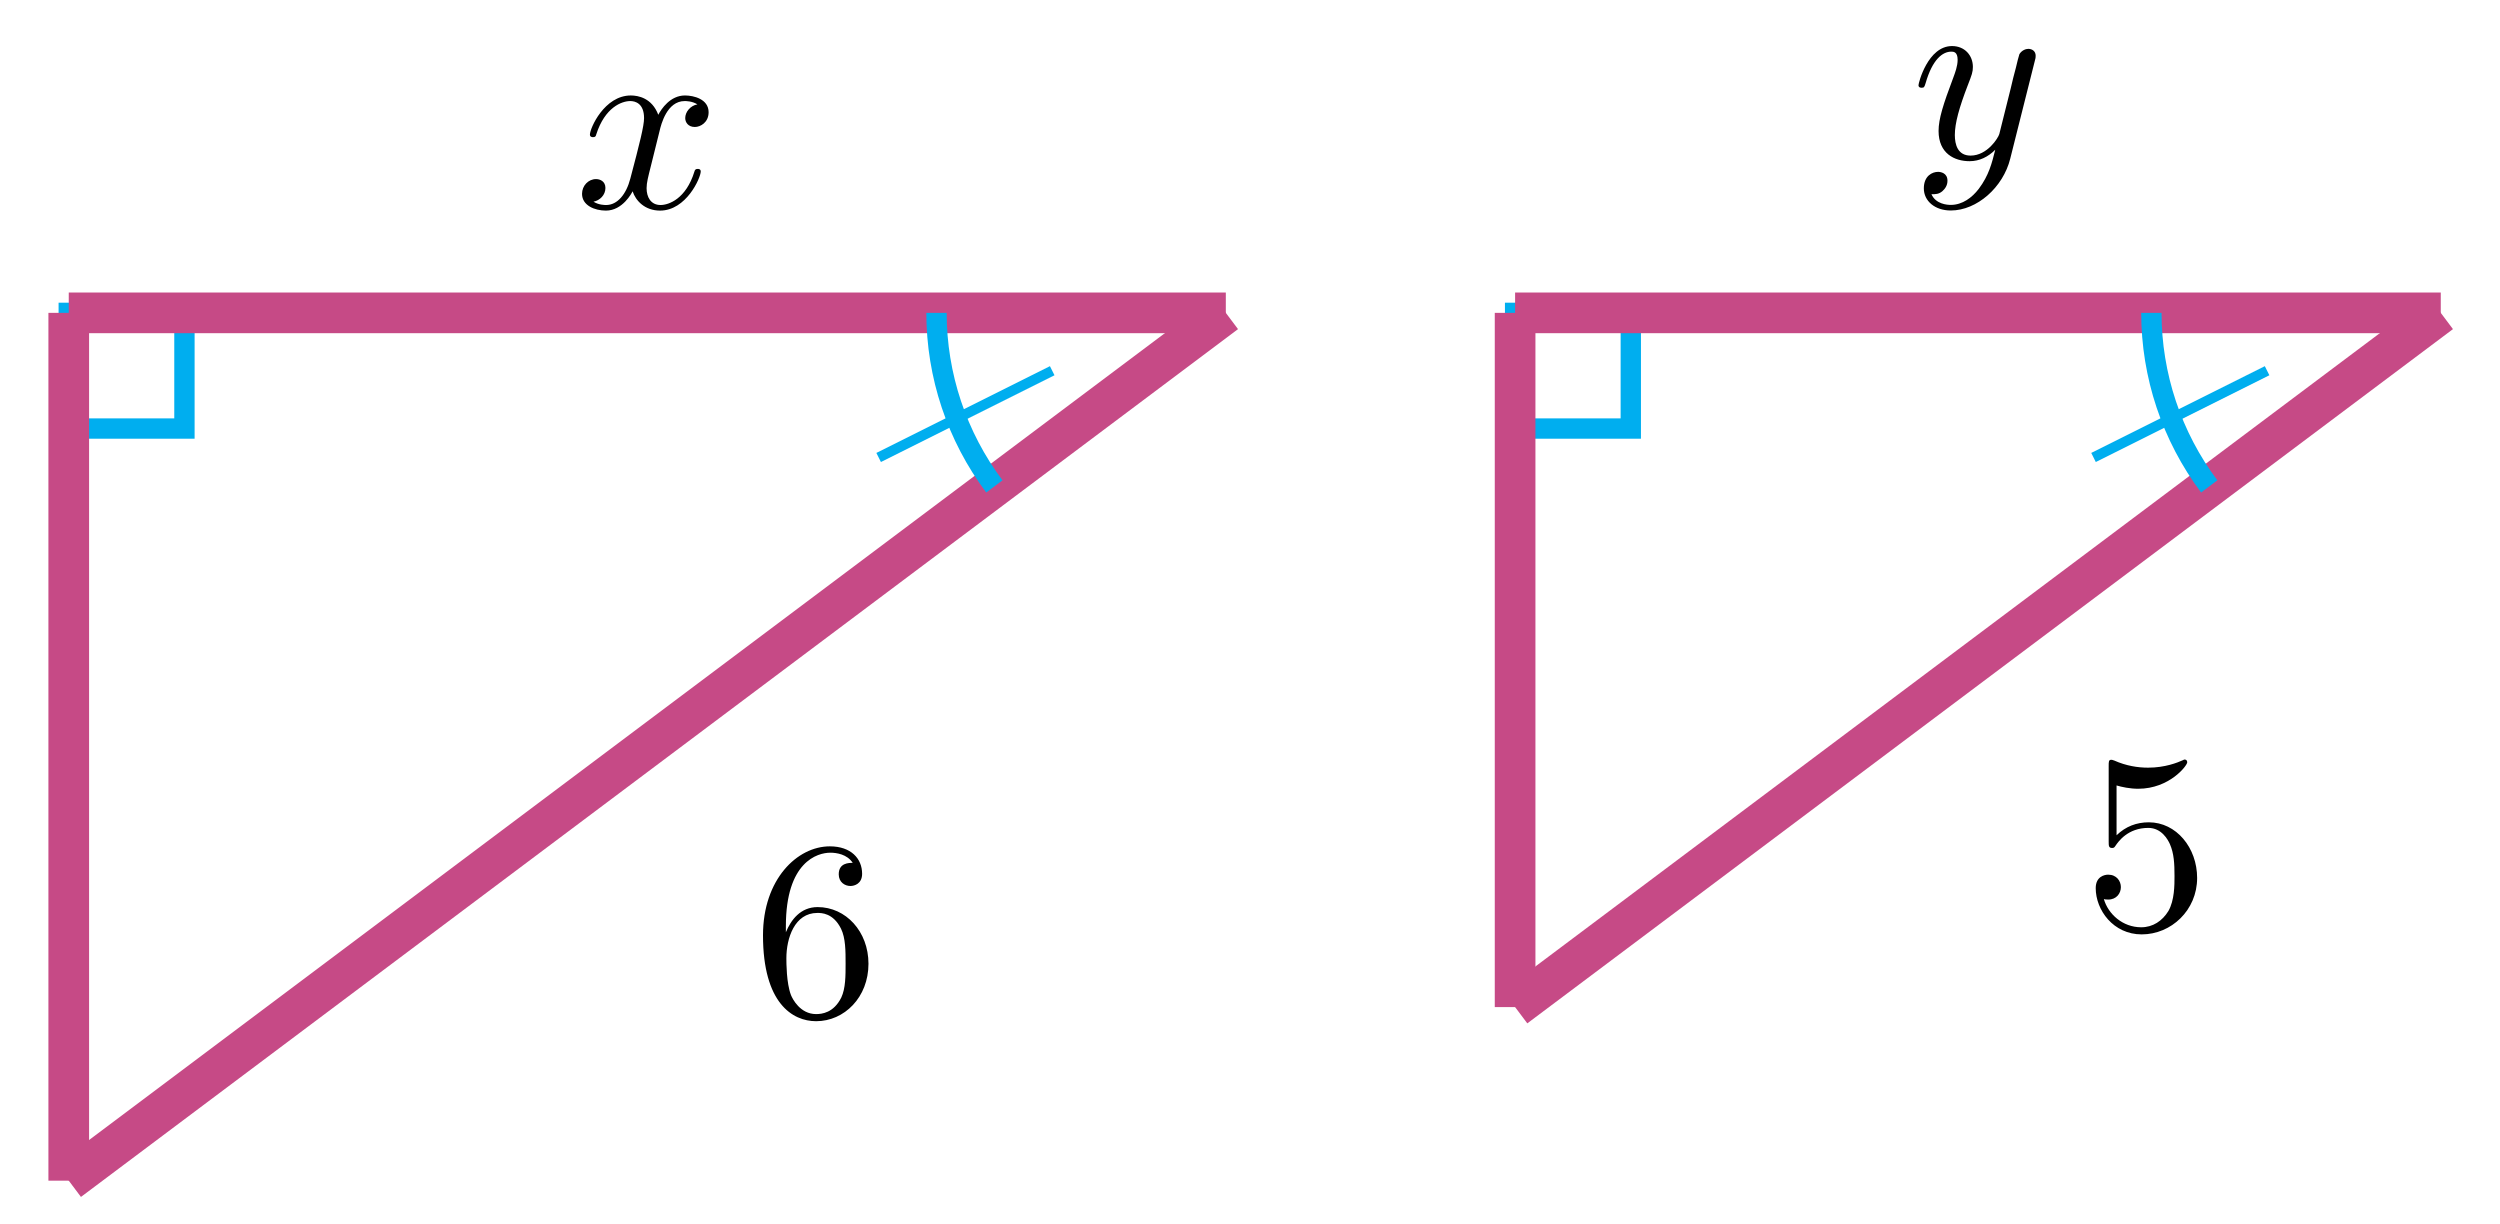 <svg xmlns="http://www.w3.org/2000/svg" xmlns:xlink="http://www.w3.org/1999/xlink" version="1.1" width="98" height="48" viewBox="0 0 98 48">
<defs>
<path id="font_1_1" d="M.334 .302C.34 .328 .363 .42 .433 .42 .438 .42 .462 .42 .483 .407 .455 .402 .435 .377 .435 .353 .435 .337 .446 .318 .473 .318 .495 .318 .527 .336 .527 .376 .527 .428 .468 .442 .434 .442 .376 .442 .341 .389 .329 .366 .304 .432 .25 .442 .221 .442 .117 .442 .06 .313 .06 .288 .06 .278 .07 .278 .072 .278 .08 .278 .083 .28 .085 .289 .119 .395 .185 .42 .219 .42 .238 .42 .273 .411 .273 .353 .273 .322 .256 .255 .219 .115 .203 .053 .168 .011 .124 .011 .118 .011 .095 .011 .074 .024 .099 .029 .121 .05 .121 .078 .121 .105 .099 .113 .084 .113 .054 .113 .029 .087 .029 .055 .029 .009 .079-.011 .123-.011 .189-.011 .225 .059 .228 .065 .24 .028 .276-.011 .336-.011 .439-.011 .496 .118 .496 .143 .496 .153 .487 .153 .484 .153 .475 .153 .473 .149 .471 .142 .438 .035 .37 .011 .338 .011 .299 .011 .283 .043 .283 .077 .283 .099 .289 .121 .3 .165L.334 .302Z"/>
<path id="font_2_2" d="M.132 .328V.352C.132 .605 .256 .641 .307 .641 .331 .641 .373 .635 .395 .601 .38 .601 .34 .601 .34 .556 .34 .525 .364 .51 .386 .51 .402 .51 .432 .519 .432 .558 .432 .618 .388 .666 .305 .666 .177 .666 .042 .537 .042 .316 .042 .049 .158-.022 .251-.022 .362-.022 .457 .072 .457 .204 .457 .331 .368 .427 .257 .427 .189 .427 .152 .376 .132 .328M.251 .006C.188 .006 .158 .066 .152 .081 .134 .128 .134 .208 .134 .226 .134 .304 .166 .404 .256 .404 .272 .404 .318 .404 .349 .342 .367 .305 .367 .254 .367 .205 .367 .157 .367 .107 .35 .071 .32 .011 .274 .006 .251 .006Z"/>
<path id="font_1_2" d="M.486 .381C.49 .395 .49 .397 .49 .404 .49 .422 .476 .431 .461 .431 .451 .431 .435 .425 .426 .41 .424 .405 .416 .374 .412 .356 .405 .33 .398 .303 .392 .276L.347 .096C.343 .081 .3 .011 .234 .011 .183 .011 .172 .055 .172 .092 .172 .138 .189 .2 .223 .288 .239 .329 .243 .34 .243 .36 .243 .405 .211 .442 .161 .442 .066 .442 .029 .297 .029 .288 .029 .278 .039 .278 .041 .278 .051 .278 .052 .28 .057 .296 .084 .39 .124 .42 .158 .42 .166 .42 .183 .42 .183 .388 .183 .363 .173 .337 .166 .318 .126 .212 .108 .155 .108 .108 .108 .019 .171-.011 .23-.011 .269-.011 .303 .006 .331 .034 .318-.018 .306-.067 .266-.12 .24-.154 .202-.183 .156-.183 .142-.183 .097-.18 .08-.141 .096-.141 .109-.141 .123-.129 .133-.12 .143-.107 .143-.088 .143-.057 .116-.053 .106-.053 .083-.053 .05-.069 .05-.118 .05-.168 .094-.205 .156-.205 .259-.205 .362-.114 .39-.001L.486 .381Z"/>
<path id="font_2_1" d="M.449 .2C.449 .319 .367 .419 .259 .419 .211 .419 .168 .403 .132 .368V.564C.152 .558 .185 .551 .217 .551 .34 .551 .41 .642 .41 .655 .41 .661 .407 .666 .4 .666 .399 .666 .397 .666 .392 .663 .372 .654 .323 .634 .256 .634 .216 .634 .17 .641 .123 .662 .115 .665 .113 .665 .111 .665 .101 .665 .101 .657 .101 .641V.344C.101 .326 .101 .318 .115 .318 .122 .318 .124 .321 .128 .327 .139 .343 .176 .397 .257 .397 .309 .397 .334 .351 .342 .333 .358 .296 .36 .257 .36 .207 .36 .172 .36 .112 .336 .07 .312 .031 .275 .006 .229 .006 .156 .006 .099 .058 .082 .117 .085 .116 .088 .115 .099 .115 .132 .115 .149 .14 .149 .164 .149 .188 .132 .213 .099 .213 .085 .213 .05 .206 .05 .16 .05 .074 .119-.022 .231-.022 .347-.022 .449 .073 .449 .2Z"/>
</defs>
<path transform="matrix(1,0,0,-1,2.695,12.264)" stroke-width=".797" stroke-linecap="butt" stroke-miterlimit="10" stroke-linejoin="miter" fill="none" stroke="#00aeef" d="M0 0V-4.535H4.535V0ZM4.535-4.535"/>
<path transform="matrix(1,0,0,-1,2.695,12.264)" stroke-width="1.594" stroke-linecap="butt" stroke-miterlimit="10" stroke-linejoin="miter" fill="none" stroke="#c64a86" d="M0 0H45.357"/>
<use data-text="x" xlink:href="#font_1_1" transform="matrix(9.963,0,0,-9.963,22.527,8.146)"/>
<path transform="matrix(1,0,0,-1,2.695,12.264)" stroke-width="1.594" stroke-linecap="butt" stroke-miterlimit="10" stroke-linejoin="miter" fill="none" stroke="#c64a86" d="M45.357 0 0-34.018"/>
<use data-text="6" xlink:href="#font_2_2" transform="matrix(9.963,0,0,-9.963,29.491,39.812)"/>
<path transform="matrix(1,0,0,-1,2.695,12.264)" stroke-width="1.594" stroke-linecap="butt" stroke-miterlimit="10" stroke-linejoin="miter" fill="none" stroke="#c64a86" d="M0 0V-34.018"/>
<path transform="matrix(1,0,0,-1,2.695,12.264)" stroke-width=".797" stroke-linecap="butt" stroke-miterlimit="10" stroke-linejoin="miter" fill="none" stroke="#00aeef" d="M34.016 0C34.016-2.453 34.813-4.841 36.284-6.803"/>
<path transform="matrix(1,0,0,-1,2.695,12.264)" stroke-width=".399" stroke-linecap="butt" stroke-miterlimit="10" stroke-linejoin="miter" fill="none" stroke="#00aeef" d="M38.552-2.268 31.748-5.669"/>
<path transform="matrix(1,0,0,-1,2.695,12.264)" stroke-width=".797" stroke-linecap="butt" stroke-miterlimit="10" stroke-linejoin="miter" fill="none" stroke="#00aeef" d="M56.697 0V-4.535H61.232V0ZM61.232-4.535"/>
<path transform="matrix(1,0,0,-1,2.695,12.264)" stroke-width="1.594" stroke-linecap="butt" stroke-miterlimit="10" stroke-linejoin="miter" fill="none" stroke="#c64a86" d="M56.697 0H92.983"/>
<use data-text="y" xlink:href="#font_1_2" transform="matrix(9.963,0,0,-9.963,74.916,6.209)"/>
<path transform="matrix(1,0,0,-1,2.695,12.264)" stroke-width="1.594" stroke-linecap="butt" stroke-miterlimit="10" stroke-linejoin="miter" fill="none" stroke="#c64a86" d="M92.983 0 56.697-27.214"/>
<use data-text="5" xlink:href="#font_2_1" transform="matrix(9.963,0,0,-9.963,81.654,36.409)"/>
<path transform="matrix(1,0,0,-1,2.695,12.264)" stroke-width="1.594" stroke-linecap="butt" stroke-miterlimit="10" stroke-linejoin="miter" fill="none" stroke="#c64a86" d="M56.697 0V-27.214"/>
<path transform="matrix(1,0,0,-1,2.695,12.264)" stroke-width=".797" stroke-linecap="butt" stroke-miterlimit="10" stroke-linejoin="miter" fill="none" stroke="#00aeef" d="M81.639 0C81.639-2.453 82.436-4.841 83.907-6.803"/>
<path transform="matrix(1,0,0,-1,2.695,12.264)" stroke-width=".399" stroke-linecap="butt" stroke-miterlimit="10" stroke-linejoin="miter" fill="none" stroke="#00aeef" d="M86.175-2.268 79.371-5.669"/>
</svg>
